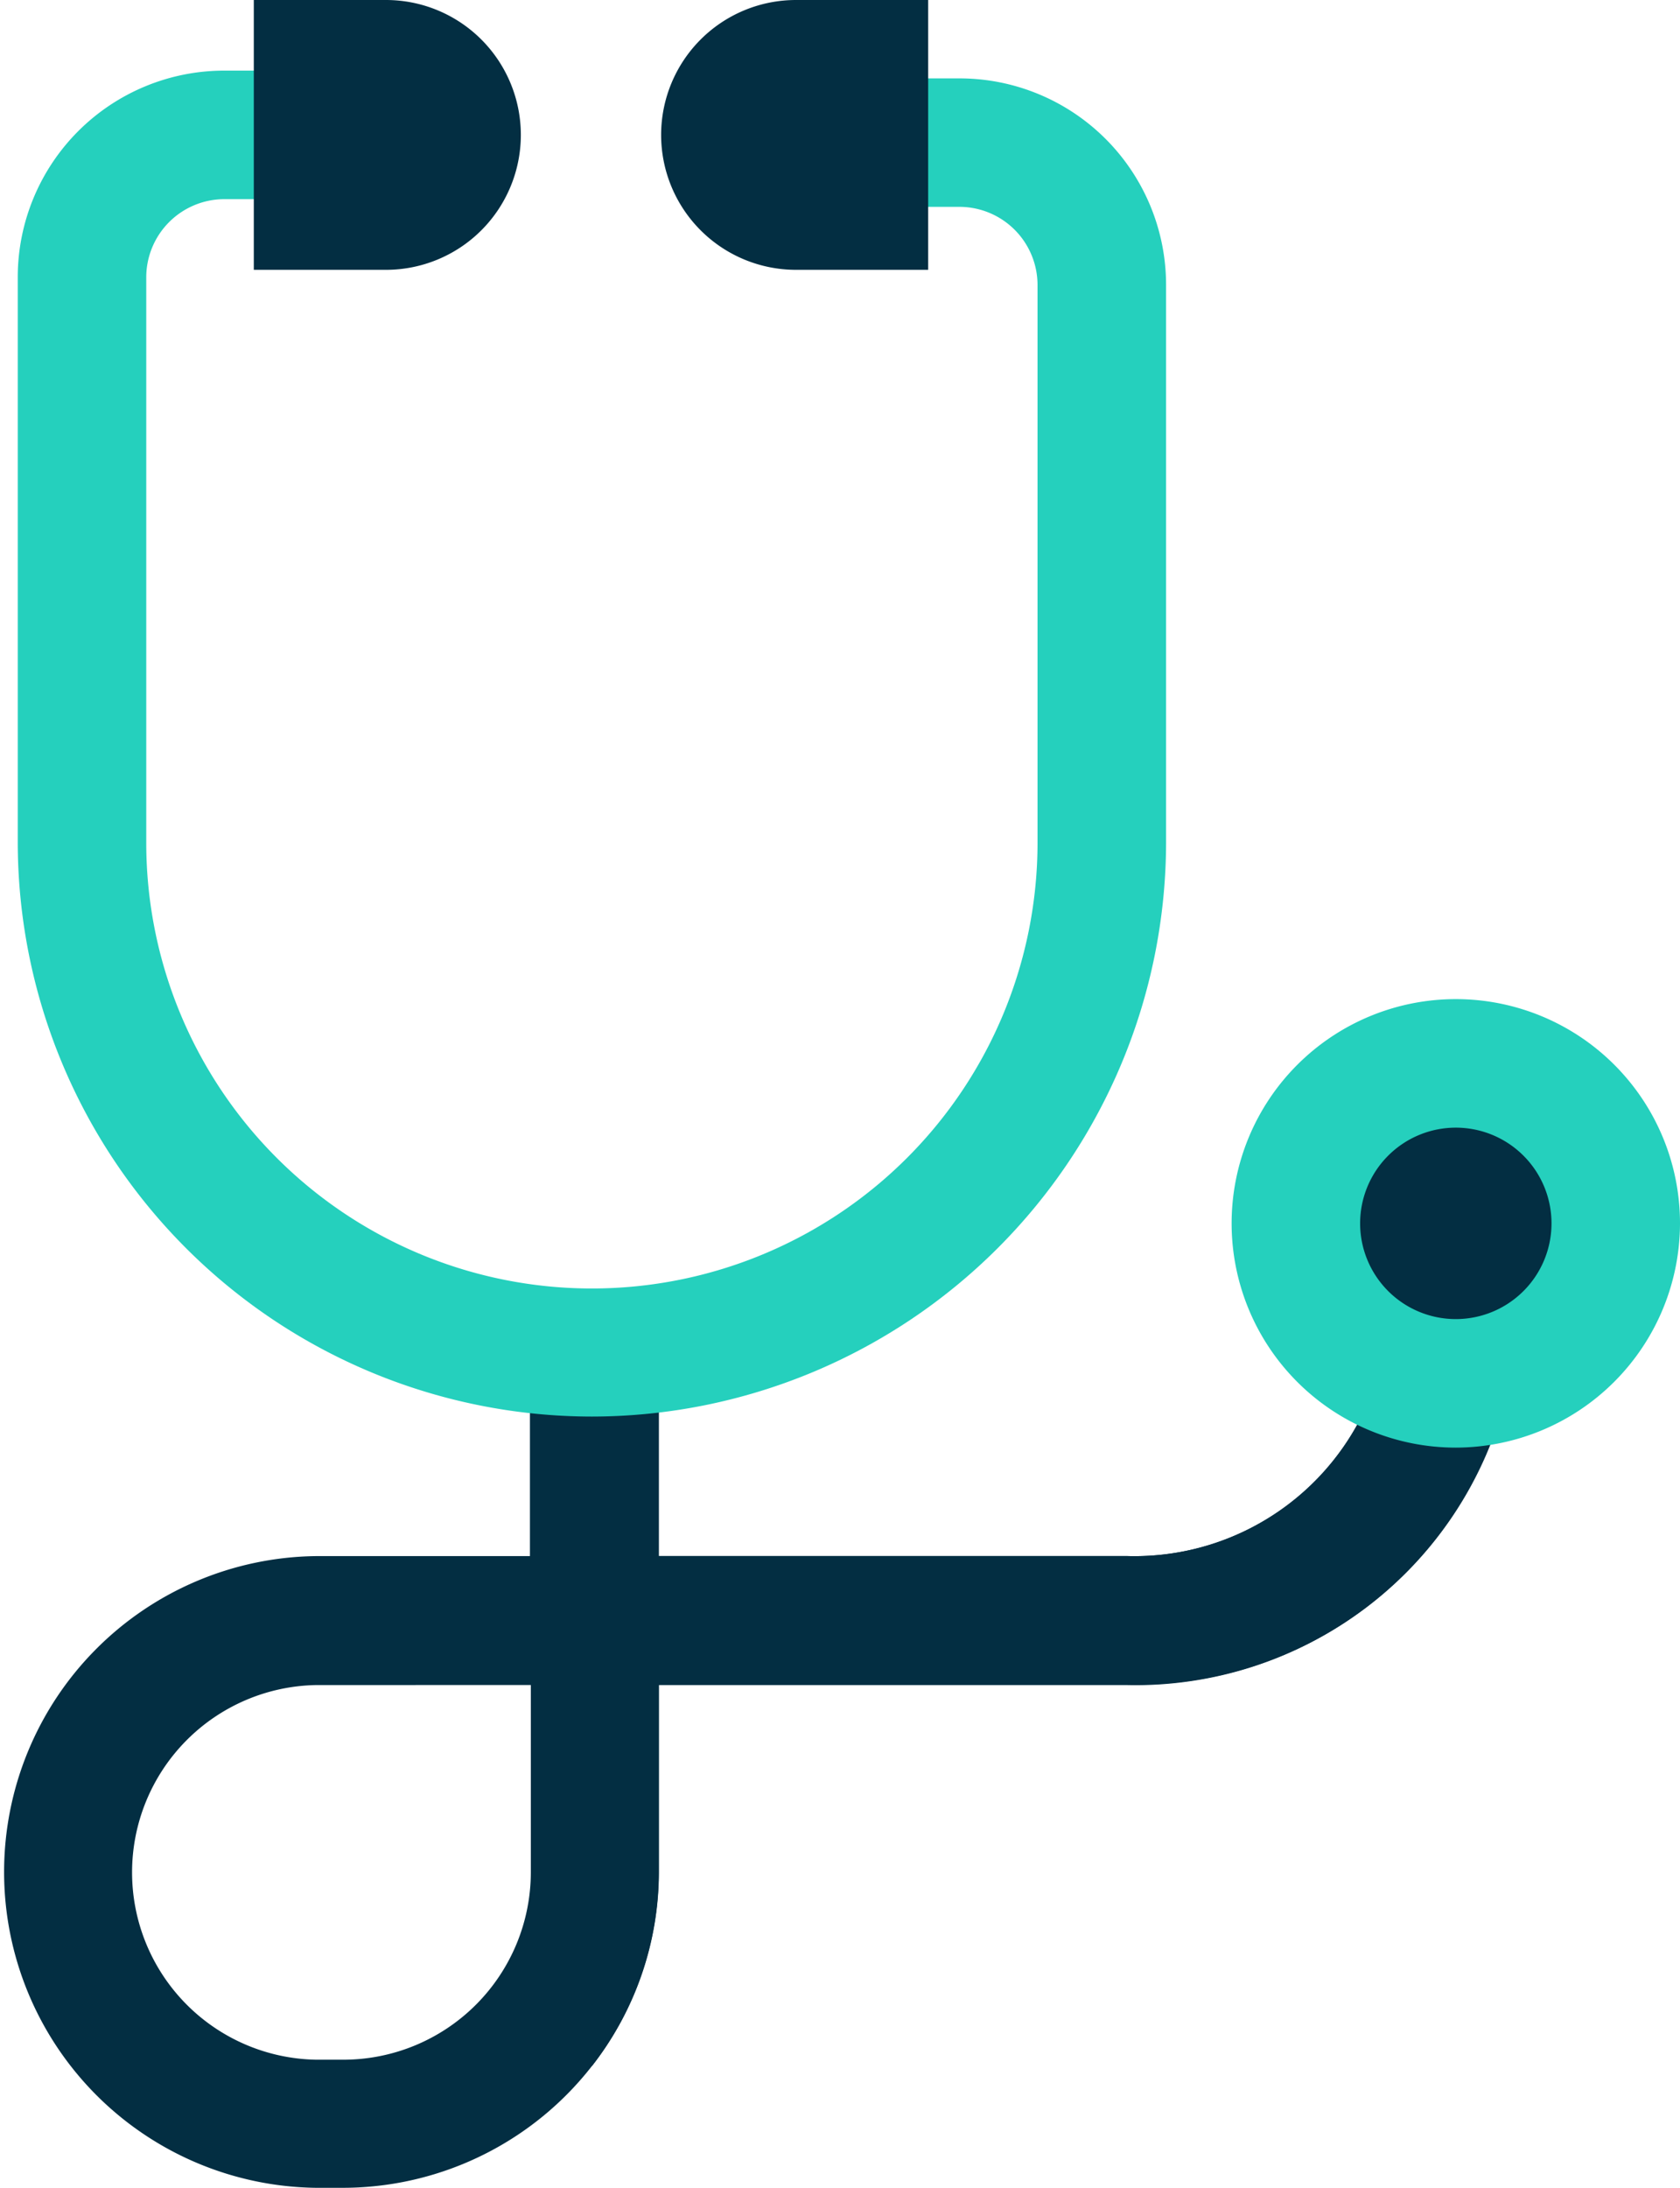 <svg id="Icon-AskDr" xmlns="http://www.w3.org/2000/svg" width="31.601" height="41.141" viewBox="0 0 31.601 41.141">
  <path id="XMLID_9_" d="M78.054,328.411H77.54a5.94,5.94,0,0,1,0-11.879h4.028V312.7h2.417v3.831H92.8a4.788,4.788,0,0,0,4.765-3.557l2.34.6a7.173,7.173,0,0,1-7.114,5.383h-8.8v3.523a5.946,5.946,0,0,1-5.94,5.931Zm-.506-9.454a3.523,3.523,0,0,0,0,7.045h.514a3.528,3.528,0,0,0,3.523-3.523v-3.523Z" transform="translate(-71.6 -287.27)" fill="#032e42"/>
  <path id="XMLID_8_" d="M216.336,312.974a4.788,4.788,0,0,1-4.765,3.557H202.76V312.7H201.5v13.422a5.924,5.924,0,0,0,1.26-3.651v-3.523h8.811a7.173,7.173,0,0,0,7.114-5.383Z" transform="translate(-190.366 -287.27)" fill="#032e42"/>
  <ellipse id="XMLID_7_" cx="3.008" cy="3.008" rx="3.008" ry="3.008" transform="translate(24.376 19.996)" fill="#032e42"/>
  <path id="XMLID_6_" d="M346.117,243.634a4.217,4.217,0,1,1,4.217-4.217A4.225,4.225,0,0,1,346.117,243.634Zm0-6.017a1.8,1.8,0,1,0,1.8,1.8,1.8,1.8,0,0,0-1.8-1.8Z" transform="translate(-318.733 -216.412)" fill="#25d0bd"/>
  <path id="XMLID_5_" d="M86.3,56.81a10.809,10.809,0,0,1-10.8-10.8V35.383A3.885,3.885,0,0,1,79.383,31.5h1.174v2.417H79.383a1.471,1.471,0,0,0-1.466,1.466V46.019a8.382,8.382,0,1,0,16.765,0V35.528a1.47,1.47,0,0,0-1.466-1.466H92.025V31.646h1.191A3.885,3.885,0,0,1,97.1,35.528V46.019A10.813,10.813,0,0,1,86.3,56.81Z" transform="translate(-75.166 -30.172)" fill="#25d0bd"/>
  <path id="XMLID_3_" d="M219.237,16a2.537,2.537,0,0,0,0,5.074h2.486V16Z" transform="translate(-204.264 -16)" fill="#032e42"/>
  <path id="XMLID_2_" d="M129.786,16H127.3v5.074h2.486a2.537,2.537,0,1,0,0-5.074Z" transform="translate(-122.526 -16)" fill="#032e42"/>
</svg>
